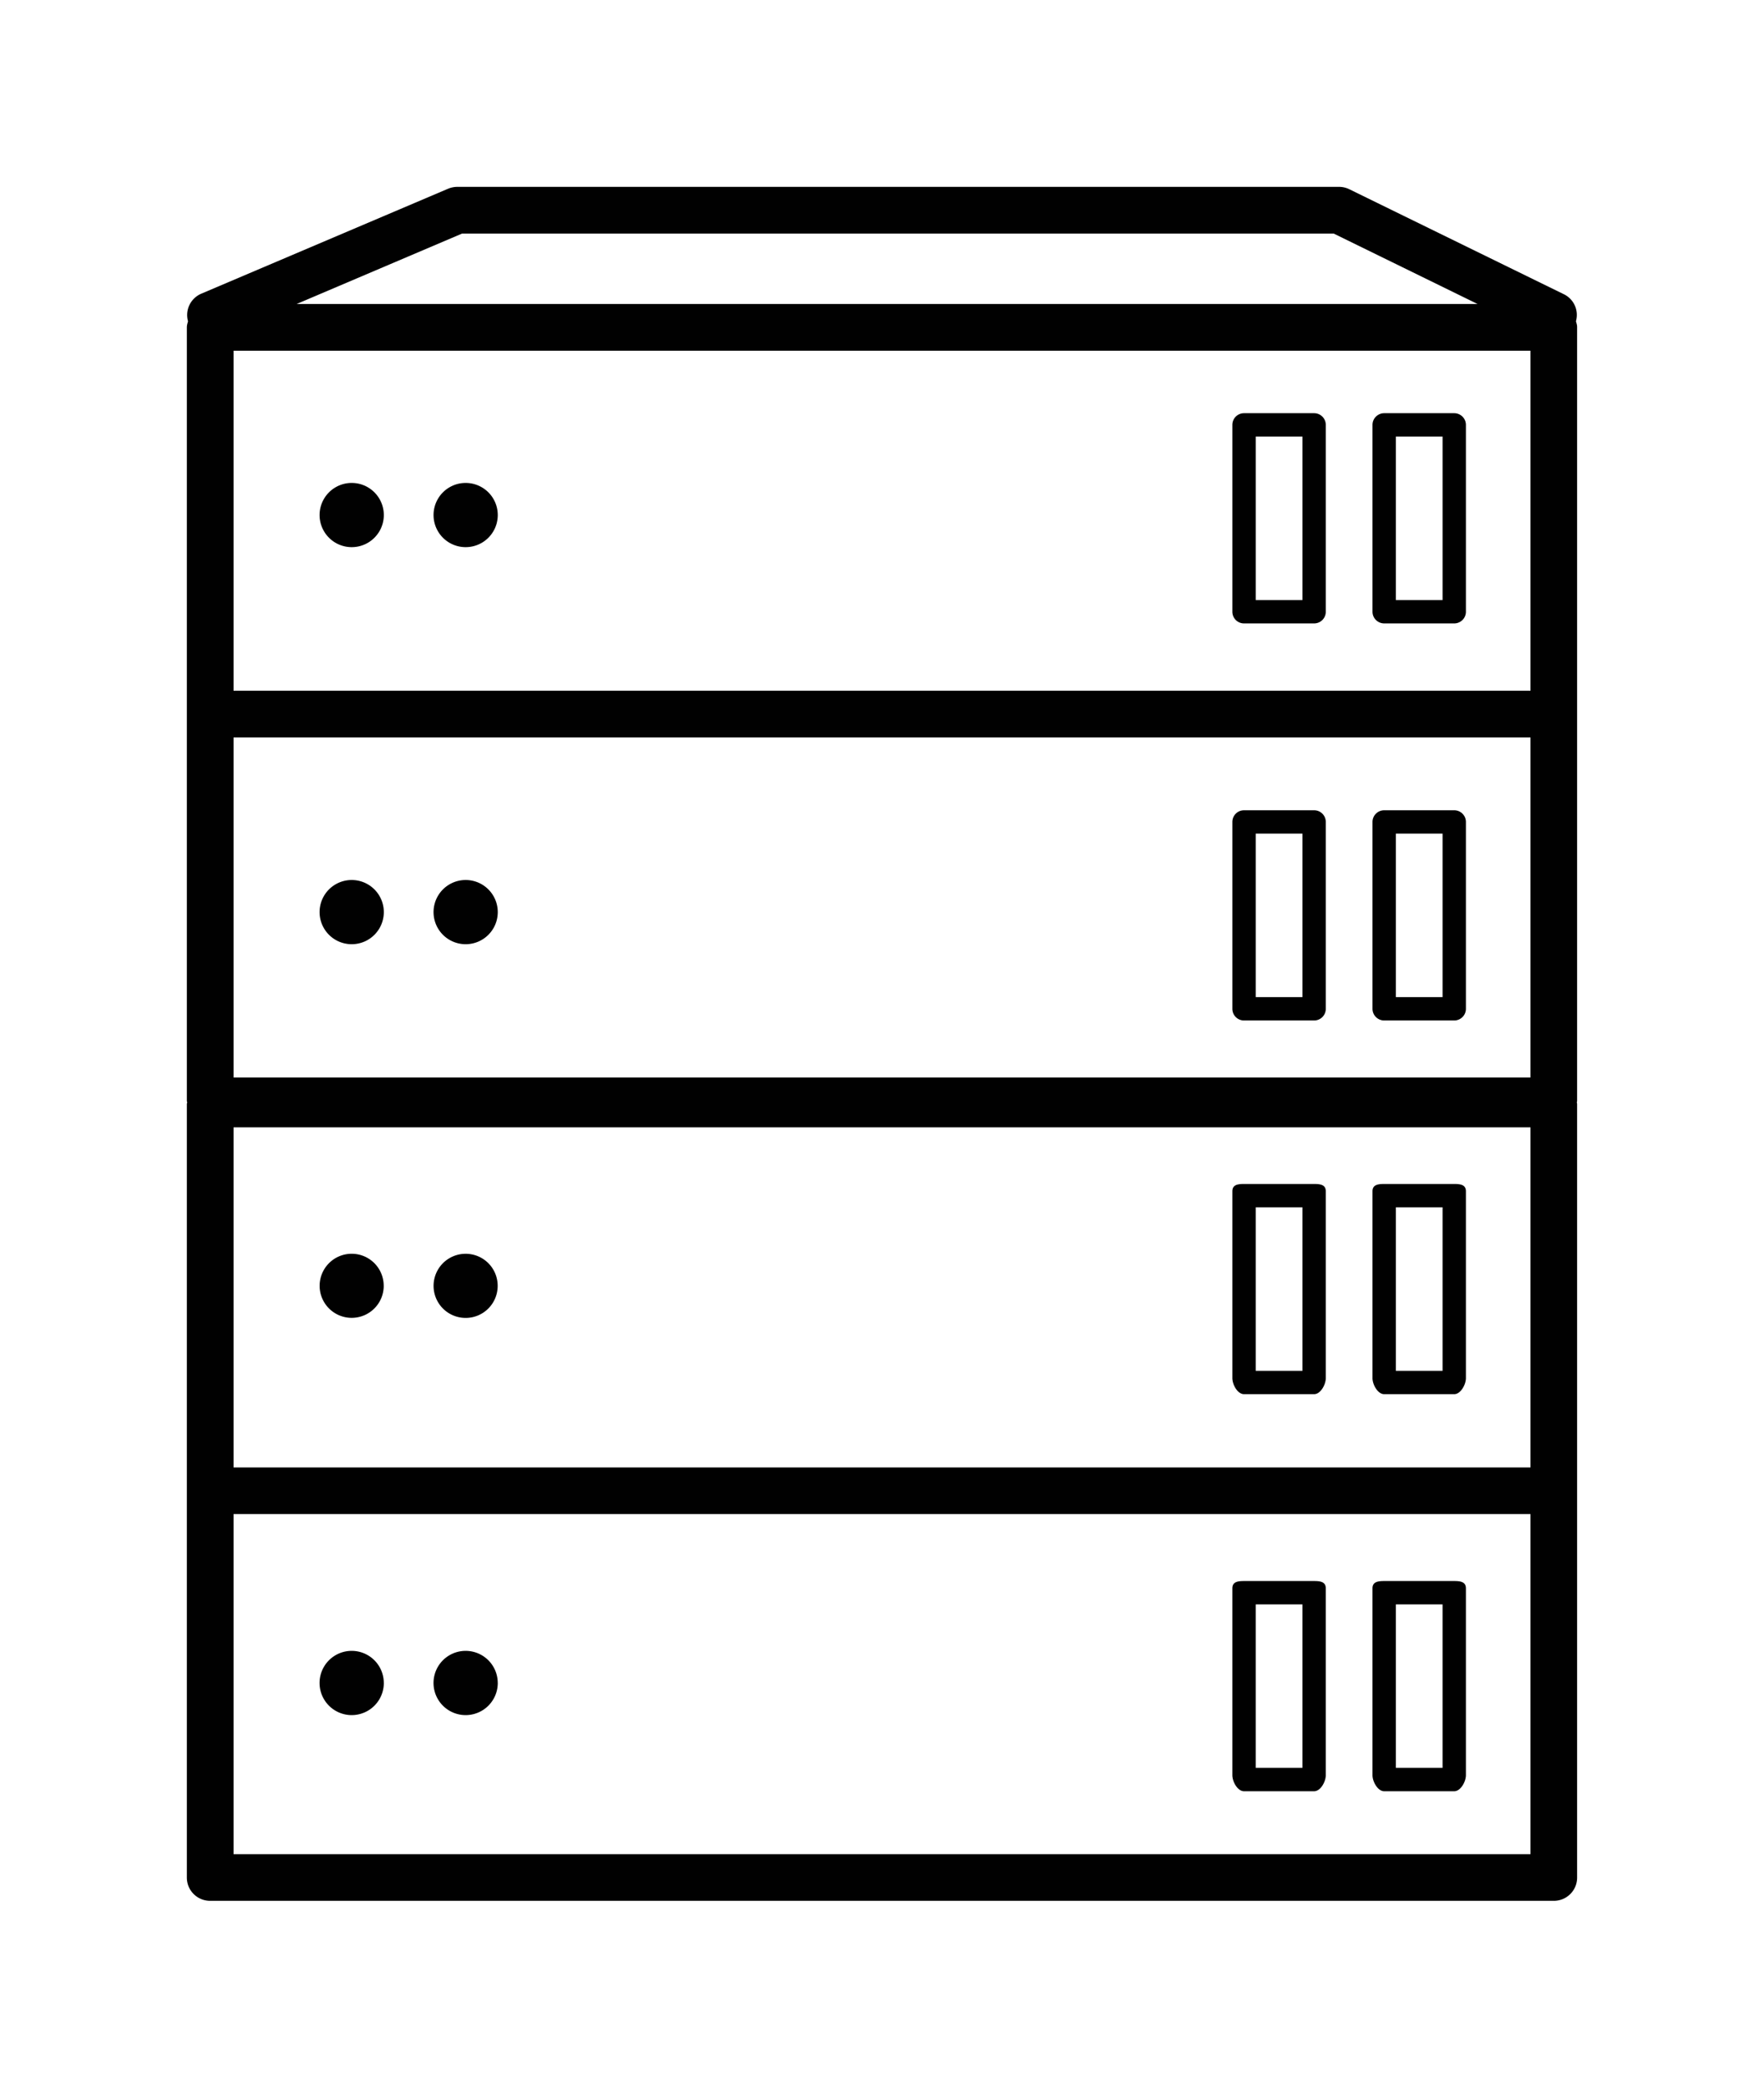 <?xml version="1.0"?>

<svg width="75.529" xmlns="http://www.w3.org/2000/svg" viewBox="0 0 75.529 89.384" height="89.384">
 <g fill="#010101">
  <path d="m67.477 13.754a0.984 0.984 0 0 0 -0.508 -1.152l-9.196-4.5a0.998 0.998 0 0 0 -0.437 -0.102h-37.75c-0.137 0-0.27 0.027-0.395 0.078l-10.582 4.5a0.993 0.993 0 0 0 -0.558 1.18c-0.024 0.082-0.051 0.164-0.051 0.258v33.117c0 0.023 0.012 0.043 0.016 0.066-0.004 0.024-0.016 0.043-0.016 0.067v33.12c0 0.552 0.445 0.997 1 0.997h57.527c0.555 0 1-0.445 1-0.996v-33.121c0-0.024-0.011-0.043-0.011-0.067 0-0.023 0.011-0.043 0.011-0.066v-33.117c0.004-0.094-0.027-0.176-0.05-0.262zm-47.692-3.754h37.32l6.16 3.016h-50.565zm45.746 69.387h-55.531v-14.563h55.531zm0-16.559h-55.531v-14.562h55.531zm0-16.695h-55.531v-14.559h55.531zm0-24.961v2.98m0 5.422h-55.531v-14.558h55.531z"></path>
  <path d="m16.434 22.05a1.375 1.375 0 1 1 -2.75 0.002 1.375 1.375 0 0 1 2.75 -0.001zm4.879 0a1.375 1.375 0 1 1 -2.75 0.002 1.375 1.375 0 0 1 2.75 -0.001zm-4.879 17a1.375 1.375 0 1 1 -2.75 0.002 1.375 1.375 0 0 1 2.75 -0.001zm4.879 0a1.375 1.375 0 1 1 -2.75 0.002 1.375 1.375 0 0 1 2.75 -0.001zm-4.883 16a1.372 1.372 0 1 1 -1.371 -1.371 1.37 1.37 0 0 1 1.37 1.372zm4.879 0c0 0.763-0.614 1.376-1.372 1.376a1.372 1.372 0 1 1 0 -2.746 1.37 1.37 0 0 1 1.372 1.37zm-4.875 17.005a1.375 1.375 0 1 1 -2.751 0.001 1.375 1.375 0 0 1 2.75 -0.001zm4.879 0a1.375 1.375 0 1 1 -2.751 0.001 1.375 1.375 0 0 1 2.75 -0.001zm41.453-45.864c0 0.278-0.227 0.5-0.5 0.5h-3a0.501 0.501 0 0 1 -0.5 -0.5v-8c0-0.277 0.226-0.5 0.5-0.5h3c0.273 0 0.5 0.223 0.5 0.5zm-3-0.5h2v-7h-2zm-3 0.5c0 0.278-0.223 0.5-0.5 0.5h-3a0.498 0.498 0 0 1 -0.5 -0.5v-8c0-0.277 0.222-0.5 0.5-0.5h3c0.277 0 0.5 0.223 0.5 0.5zm-3-0.5h2v-7h-2zm9 17.5c0 0.278-0.227 0.5-0.5 0.5h-3a0.501 0.501 0 0 1 -0.5 -0.5v-8c0-0.277 0.226-0.5 0.5-0.5h3c0.273 0 0.5 0.223 0.5 0.5zm-3-0.5h2v-7h-2zm-3 0.5c0 0.278-0.223 0.5-0.5 0.5h-3a0.498 0.498 0 0 1 -0.5 -0.5v-8c0-0.277 0.222-0.5 0.5-0.5h3c0.277 0 0.5 0.223 0.5 0.5zm-3-0.5h2v-7h-2zm9 16.313c0 0.277-0.227 0.687-0.5 0.687h-3c-0.274 0-0.5-0.41-0.5-0.687v-8c0-0.277 0.226-0.313 0.5-0.313h3c0.273 0 0.5 0.036 0.5 0.313zm-3-0.313h2v-7h-2zm-3 0.313c0 0.277-0.223 0.687-0.5 0.687h-3c-0.278 0-0.5-0.41-0.5-0.687v-8c0-0.277 0.222-0.313 0.5-0.313h3c0.277 0 0.5 0.036 0.5 0.313zm-3-0.313h2v-7h-2zm9 17.313c0 0.277-0.227 0.687-0.5 0.687h-3c-0.274 0-0.5-0.41-0.5-0.687v-8c0-0.277 0.226-0.313 0.5-0.313h3c0.273 0 0.5 0.036 0.5 0.313zm-3-0.313h2v-7h-2zm-3 0.313c0 0.277-0.223 0.687-0.5 0.687h-3c-0.278 0-0.5-0.41-0.5-0.687v-8c0-0.277 0.222-0.313 0.5-0.313h3c0.277 0 0.5 0.036 0.5 0.313zm-3-0.313h2v-7h-2z"></path>
 </g>
</svg>
